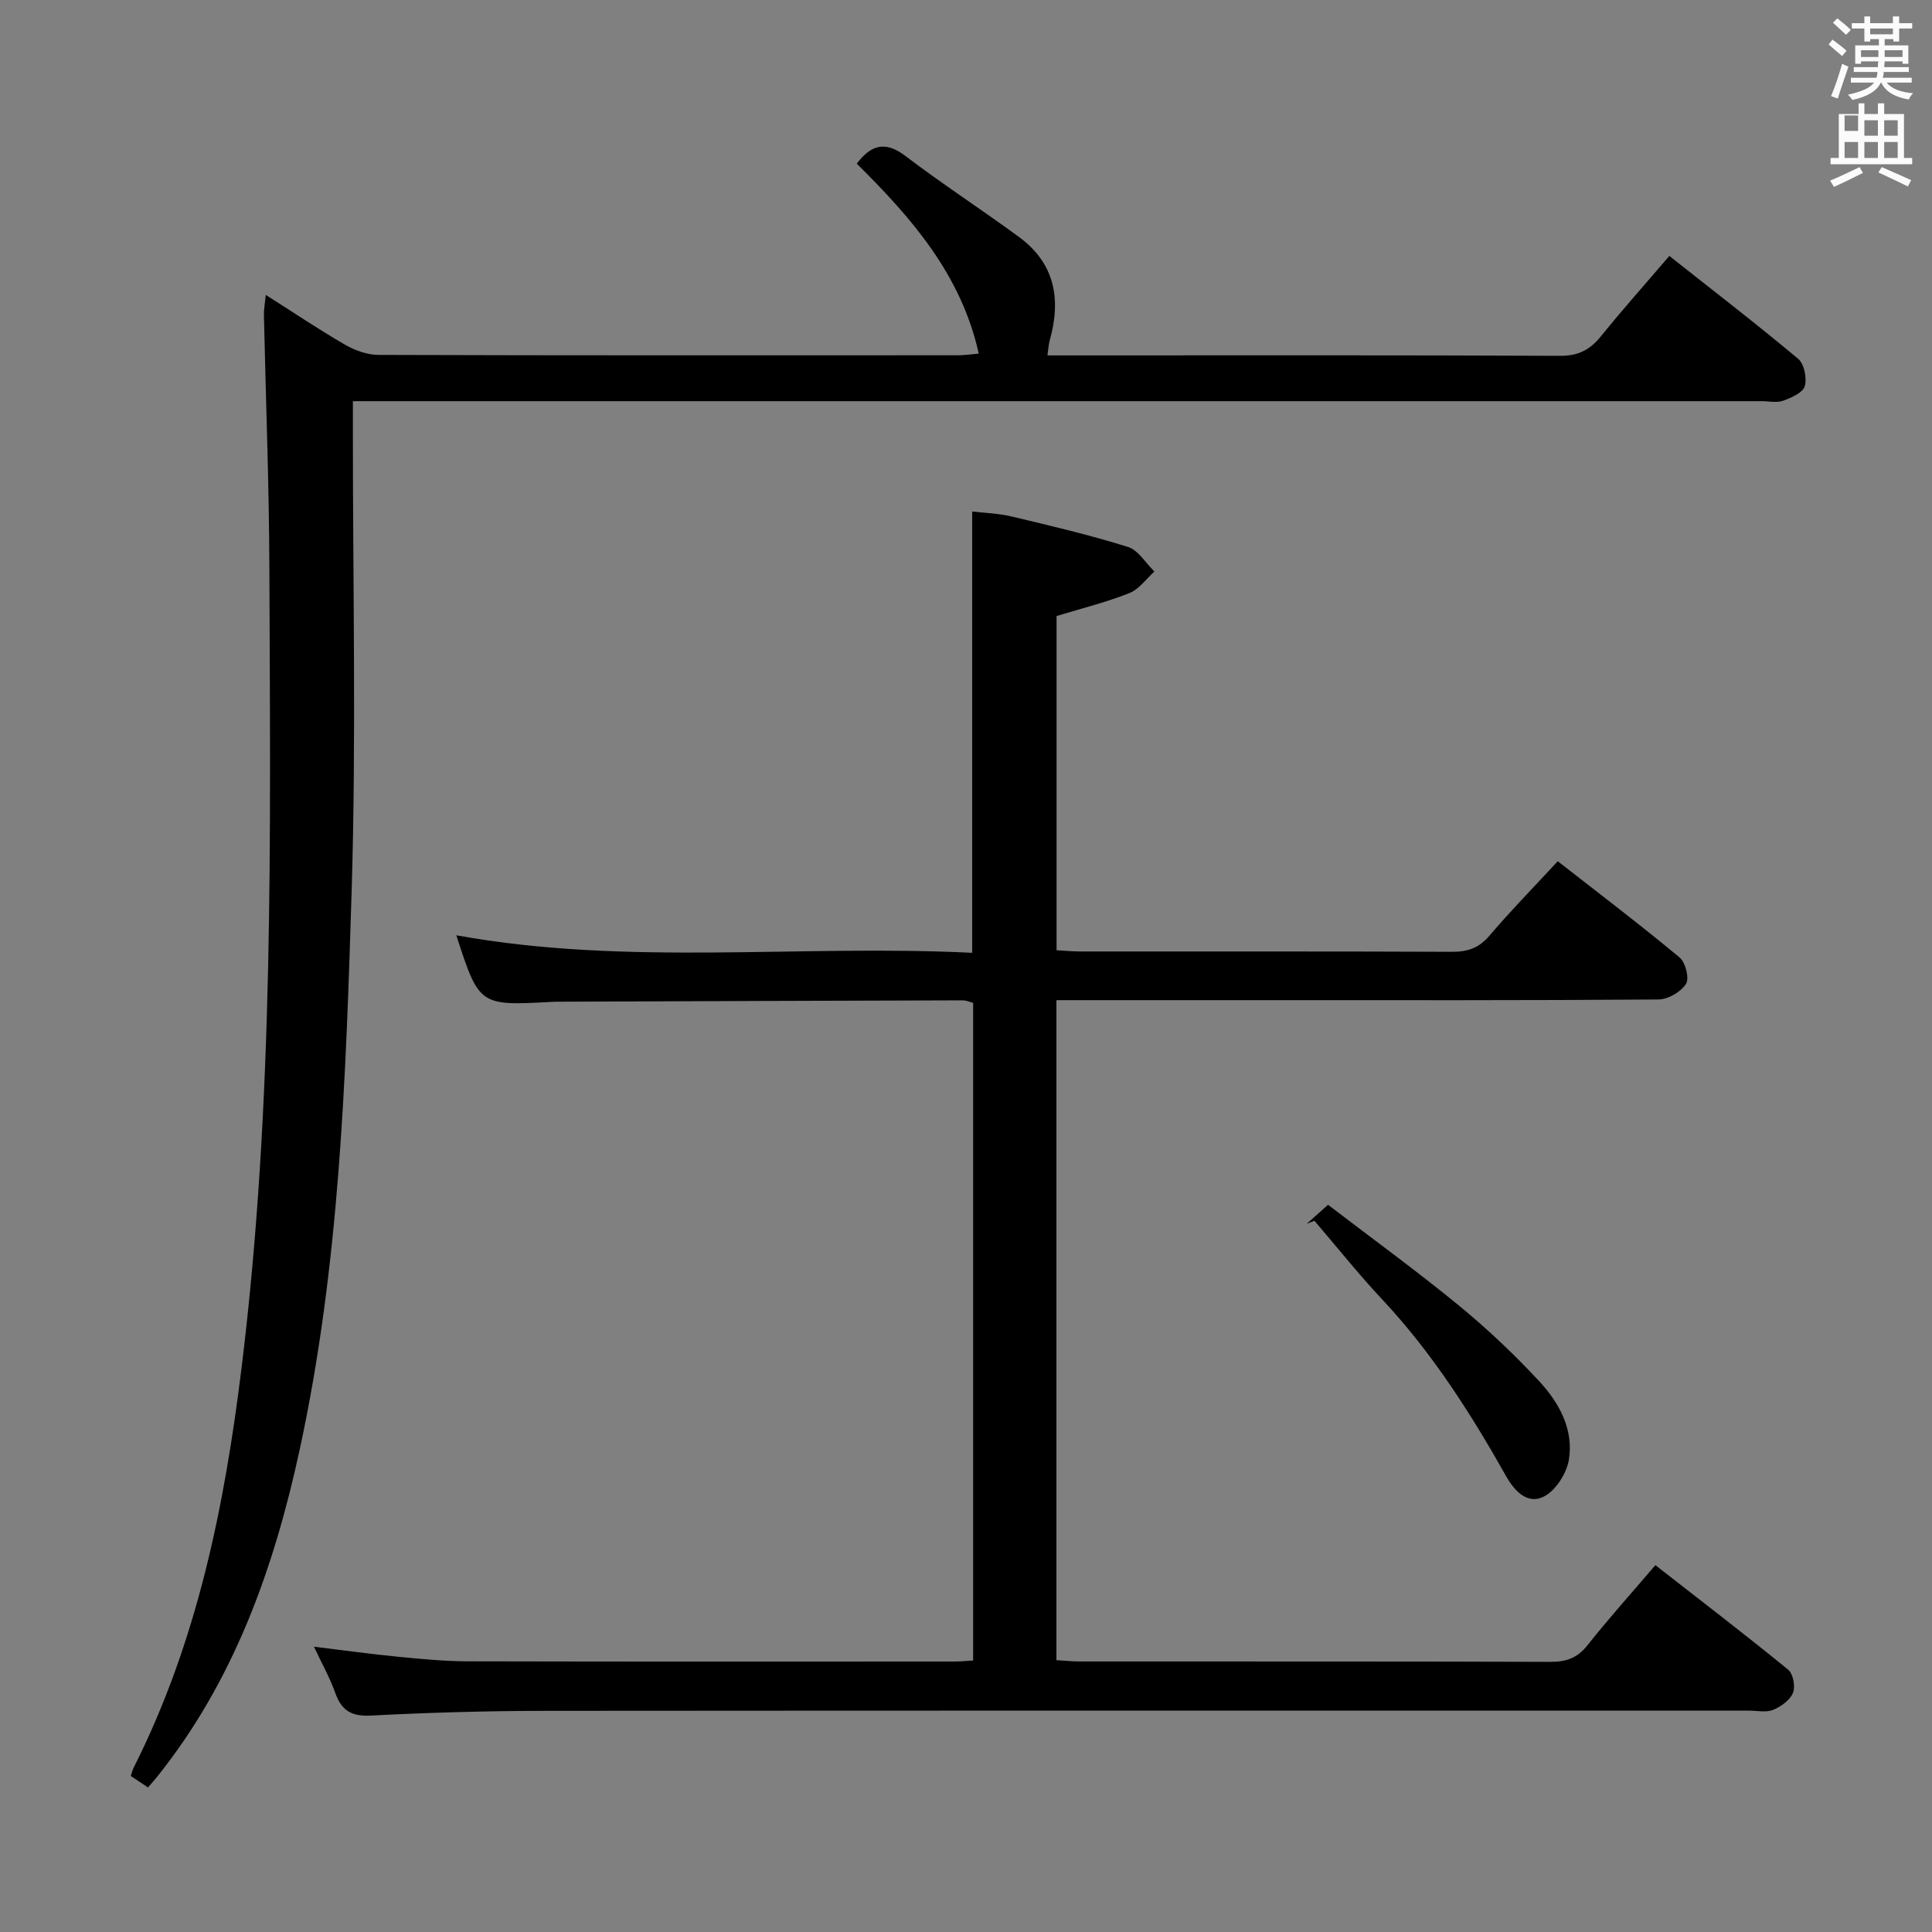 <svg enable-background="new 0 0 400 400" viewBox="0 0 400 400" xmlns="http://www.w3.org/2000/svg"><rect x="0" y="0" width="400" height="400" fill="#808080" stroke="none"/><path d="m378.6 9.2.8-1c.9.7 1.9 1.4 2.9 2.3l-.9 1.1c-1.1-.9-2-1.7-2.8-2.4zm.5 10.7c.9-2.1 1.6-4.3 2.3-6.7.4.2.8.4 1.3.6-.7 2.1-1.5 4.3-2.2 6.6zm.4-15.2.9-.9c1 .8 2 1.6 2.8 2.4l-1 1c-1-.9-1.9-1.8-2.7-2.5zm12.5-1.3h1.2v1.4h2.7v1.1h-2.7v2.7h-1.2v-.5h-1.8v1.3h4.9v3.8h-1.2v-.5h-3.7c0 .4-.1.9-.1 1.2h5.1v1h-5.2c0 .5-.1.9-.2 1.2h6v1h-5.2c1.1 1.3 2.9 2 5.5 2.2-.4.4-.7.8-.9 1.3-2.9-.5-4.8-1.6-5.7-3.5h-.1c-.8 1.7-2.7 2.9-5.9 3.6-.2-.4-.6-.8-.9-1.1 2.8-.6 4.6-1.4 5.4-2.5h-4.8v-1h5.3c.1-.3.2-.7.2-1.2h-4.9v-1h5c0-.4 0-.8.1-1.2h-3.6v.5h-1.2v-3.8h4.9v-1.3h-1.8v.5h-1.2v-2.7h-2.6v-1.1h2.6v-1.4h1.2v1.4h4.7v-1.4zm-6.7 8.4h3.6c0-.4 0-.9 0-1.4h-3.6zm1.9-4.7h4.7v-1.2h-4.7zm6.7 3.3h-3.7v1.4h3.7z" fill="#fafbfa"/><path d="m384.7 21.4h1.3v2.2h2.8v-2.2h1.3v2.2h4.1v9.1h1.7v1.3h-16.9v-1.3h1.7v-9.1h4.1v-2.2zm.3 13.2.7 1.2c-1.8.9-3.8 1.9-6 2.9-.2-.4-.5-.8-.8-1.3 2.4-1 4.4-2 6.1-2.8zm-3.1-7.5h2.8v-3.2h-2.8v4.2zm0 5.6h2.8v-3.3h-2.8zm4.1-4.6h2.8v-3.2h-2.8zm0 4.6h2.8v-3.3h-2.8zm3.6 1.9c2.1.9 4.1 1.8 6.1 2.7l-.7 1.3c-2.2-1.1-4.2-2-6.1-2.9zm3.3-9.7h-2.8v3.2h2.8zm-2.8 7.8h2.8v-3.3h-2.8z" fill="#fafbfa"/><g fill="#010000"><path d="m65 340.93c6.22.76 11.75 1.53 17.3 2.07 4.8.47 9.62.94 14.43.96 33.66.08 67.31.05 100.97.04 1.15 0 2.29-.12 3.78-.21 0-45.37 0-90.61 0-136.15-.62-.16-1.38-.53-2.14-.53-27.82.07-55.64.18-83.46.28-.5 0-1 0-1.5.03-15.16.83-15.16.83-19.91-13.78 35.44 6.44 71.21 1.85 106.81 3.63 0-30.74 0-60.65 0-91.37 2.53.3 5.44.38 8.2 1.04 8.06 1.92 16.15 3.82 24.05 6.3 2.15.67 3.67 3.34 5.48 5.09-1.72 1.54-3.21 3.69-5.22 4.48-4.73 1.88-9.72 3.11-15.04 4.73v69.2c1.68.09 3.28.25 4.88.25 25.66.02 51.32-.04 76.98.07 3.24.01 5.58-.77 7.75-3.32 4.41-5.18 9.18-10.05 14.16-15.43 8.6 6.72 17.06 13.14 25.22 19.92 1.23 1.02 2.06 4.35 1.33 5.48-1.07 1.66-3.72 3.21-5.7 3.22-27.16.21-54.32.14-81.48.14-12.66 0-25.33 0-37.99 0-1.62 0-3.25 0-5.18 0v136.65c1.67.1 3.26.27 4.85.27 32.49.02 64.98-.03 97.47.08 3.27.01 5.55-.81 7.63-3.44 4.33-5.47 9-10.66 14.06-16.58 9.31 7.27 18.51 14.31 27.48 21.63 1.04.84 1.54 3.51 1.01 4.8-.62 1.52-2.49 2.86-4.12 3.53-1.43.59-3.28.16-4.95.16-82.98 0-165.95-.03-248.93.04-12.14.01-24.3.35-36.42.98-4.07.21-6.1-1.05-7.4-4.72-1.09-3.08-2.73-5.98-4.4-9.54z"/><path d="m345.62 52.99c9.04 7.15 18.01 14.05 26.67 21.3 1.26 1.05 1.85 4.01 1.36 5.68-.39 1.34-2.77 2.38-4.46 2.99-1.33.48-2.97.1-4.47.1-94.83 0-189.65 0-284.48 0-2.15 0-4.29 0-7.18 0v5.59c-.02 32 .72 64.02-.26 95.99-1.19 38.69-2.51 77.47-10.76 115.52-5.33 24.58-13.63 47.96-29.67 67.9-.51.64-1.07 1.24-1.73 2.01-1.2-.8-2.28-1.51-3.57-2.37.22-.64.36-1.25.64-1.8 13.13-26.06 18.78-54.06 22.31-82.76 6.77-55.03 5.95-110.3 5.75-165.55-.06-17.47-.75-34.94-1.13-52.42-.02-1.1.2-2.21.39-4.11 5.81 3.68 11 7.18 16.41 10.31 2.05 1.18 4.6 2.11 6.93 2.11 40 .13 79.99.09 119.99.08 1.28 0 2.57-.21 4.28-.35-3.67-16.49-14.05-28.22-25.26-39.33 2.99-3.92 5.91-4.75 10.06-1.6 7.67 5.83 15.77 11.09 23.54 16.79 7.43 5.45 8.75 12.9 6.36 21.38-.22.76-.25 1.58-.48 3.13h5.64c33.5 0 66.99-.07 100.49.09 3.76.02 6.18-1.23 8.45-4.03 4.49-5.55 9.25-10.89 14.18-16.65z"/><path d="m270.54 253.37c1.23-1.09 2.45-2.18 4.42-3.93 8.95 6.85 18.19 13.57 27.01 20.79 5.9 4.84 11.5 10.13 16.69 15.72 4.11 4.42 7.17 9.95 6.17 16.22-.45 2.81-2.65 6.31-5.06 7.61-3.37 1.82-6.1-.89-7.92-4.11-7.36-13.06-15.38-25.65-25.7-36.66-4.89-5.21-9.35-10.83-14.01-16.26-.53.21-1.06.42-1.6.62z"/></g></svg>